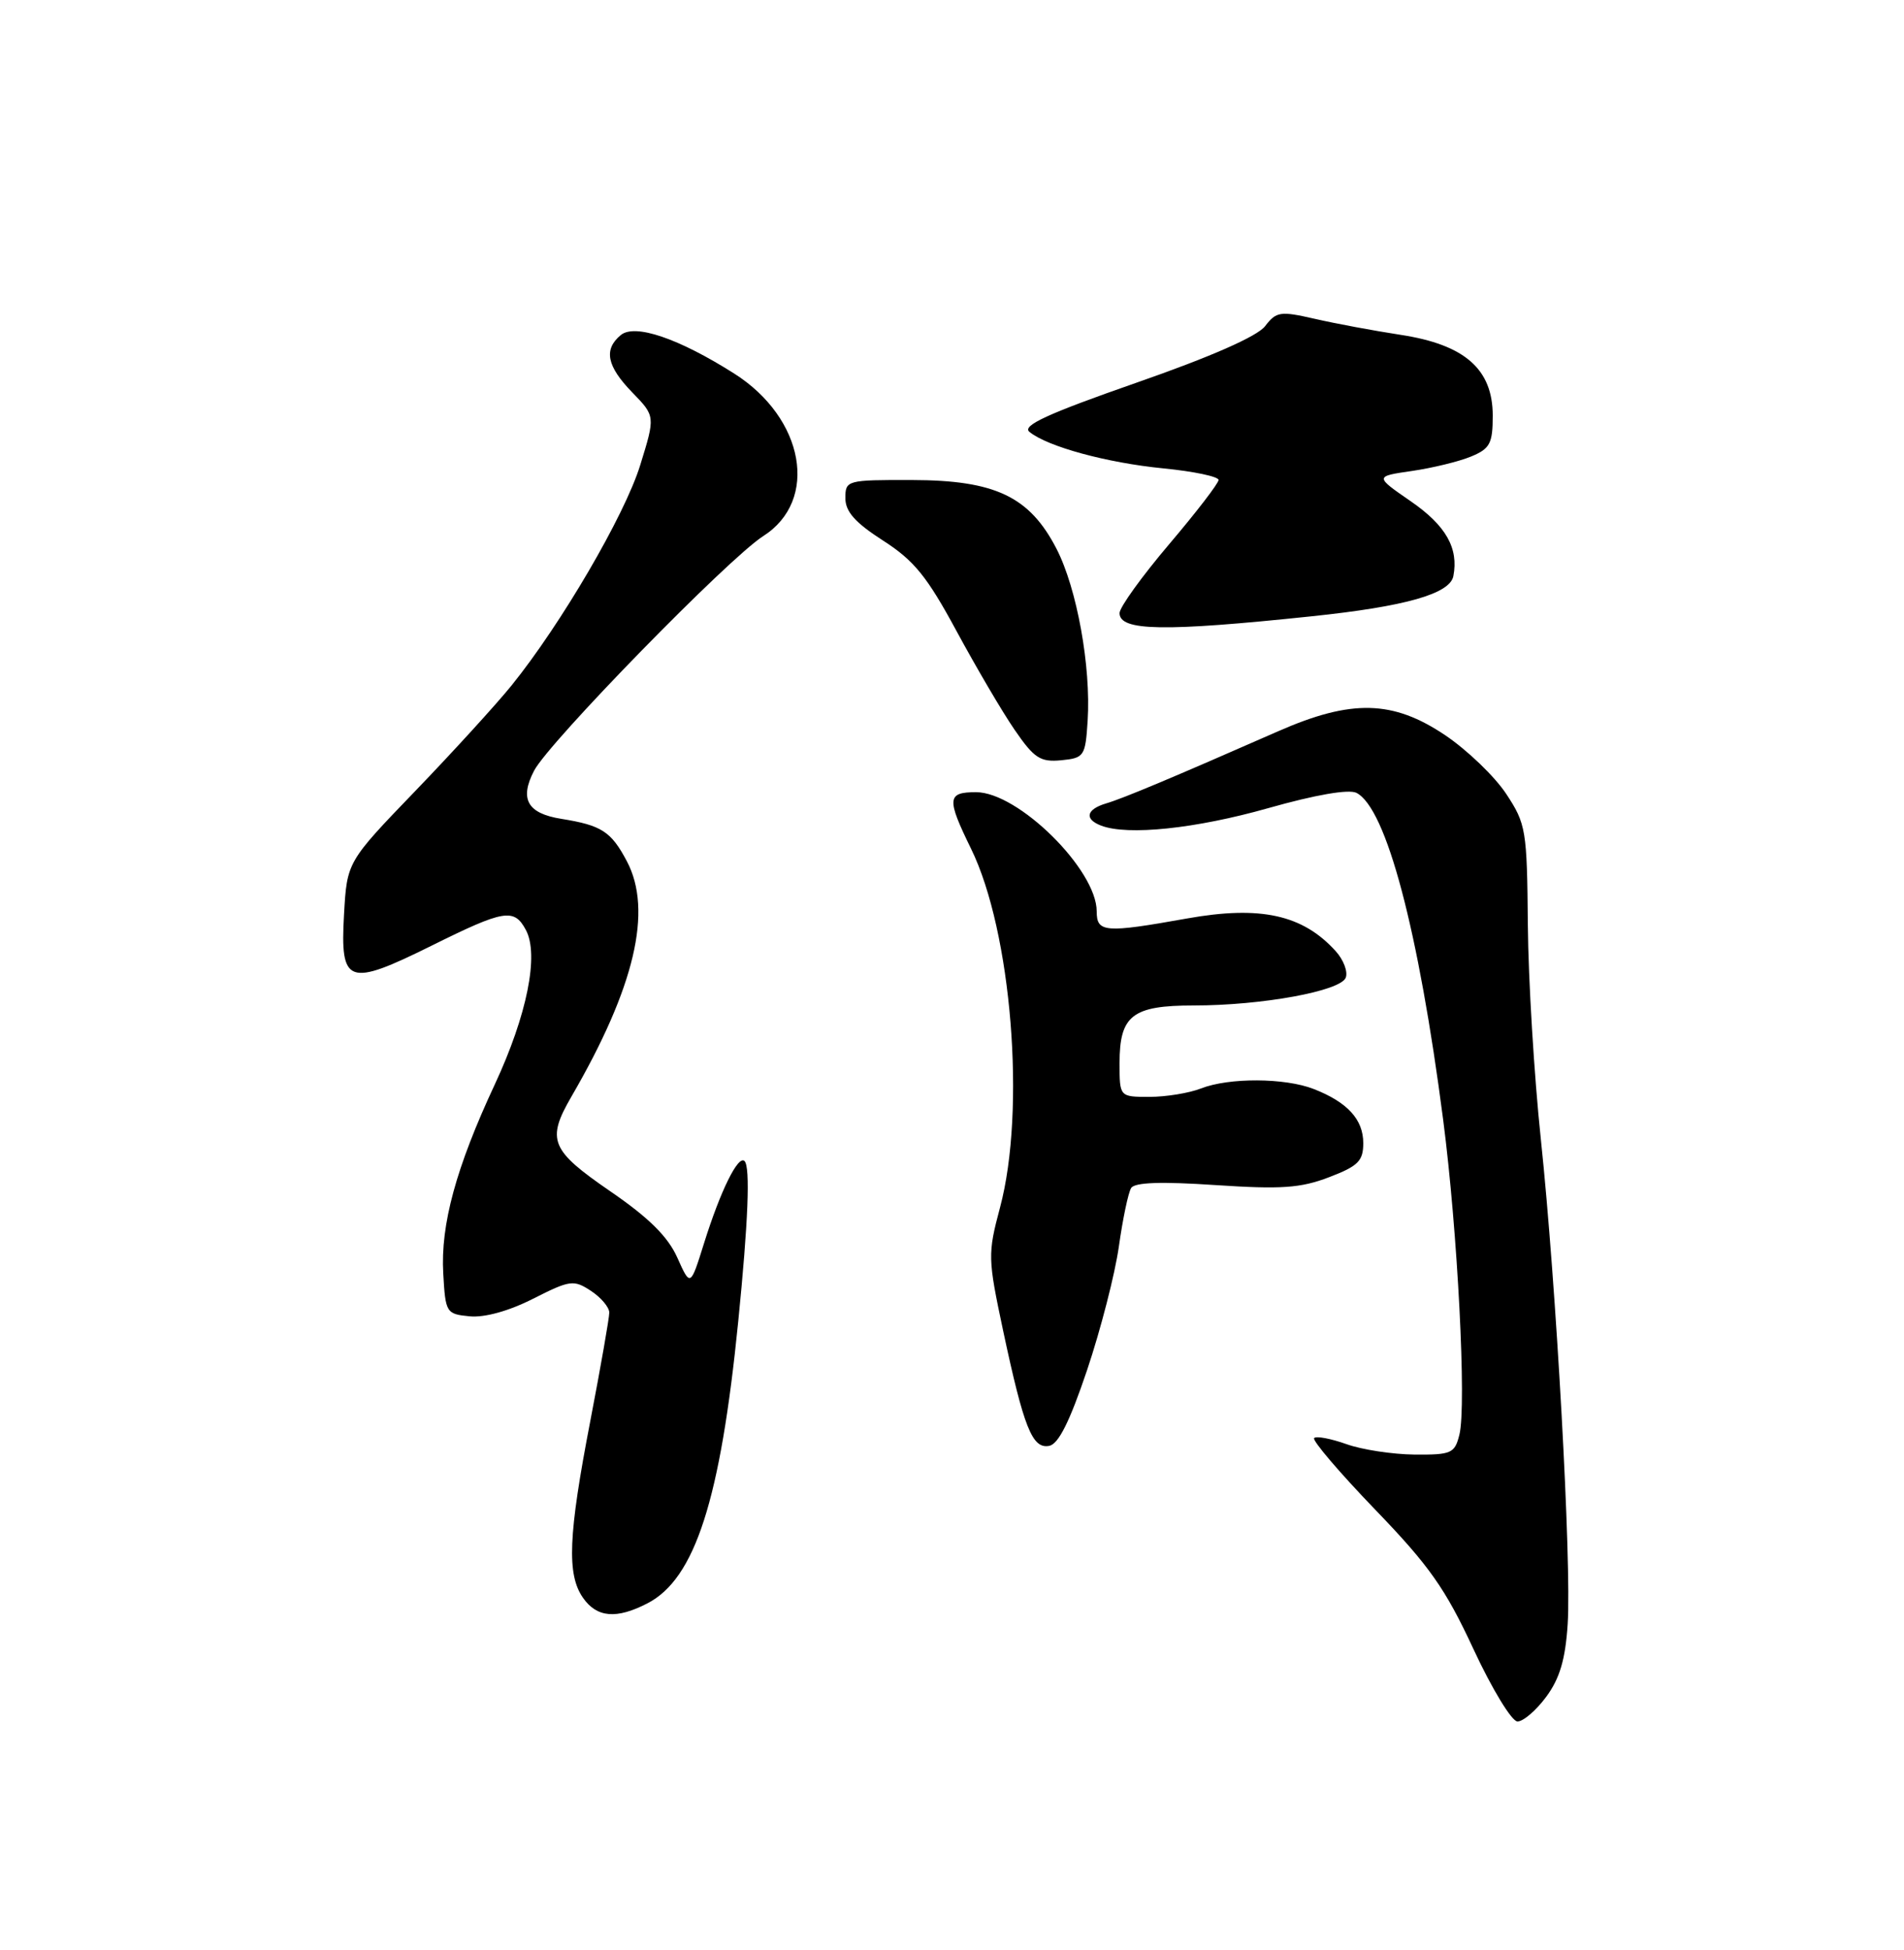 <?xml version="1.0" encoding="UTF-8" standalone="no"?>
<!DOCTYPE svg PUBLIC "-//W3C//DTD SVG 1.1//EN" "http://www.w3.org/Graphics/SVG/1.1/DTD/svg11.dtd" >
<svg xmlns="http://www.w3.org/2000/svg" xmlns:xlink="http://www.w3.org/1999/xlink" version="1.1" viewBox="0 0 250 256">
 <g >
 <path fill="currentColor"
d=" M 203.03 222.75 C 204.80 220.35 205.54 217.85 205.84 213.22 C 206.36 205.09 204.34 168.72 202.31 149.50 C 201.44 141.25 200.67 128.62 200.61 121.43 C 200.50 108.95 200.38 108.18 197.76 104.21 C 196.25 101.93 192.65 98.47 189.77 96.53 C 182.89 91.90 177.46 91.77 167.83 96.00 C 153.90 102.12 147.44 104.83 145.25 105.47 C 142.63 106.25 142.33 107.53 144.58 108.39 C 148.06 109.73 157.01 108.79 166.50 106.10 C 172.75 104.33 177.10 103.58 178.11 104.09 C 182.02 106.10 186.25 122.04 189.49 147.00 C 191.39 161.63 192.58 184.57 191.62 188.36 C 191.01 190.80 190.57 191.00 185.73 190.96 C 182.85 190.93 178.83 190.32 176.79 189.59 C 174.74 188.86 172.84 188.50 172.55 188.79 C 172.26 189.08 175.85 193.29 180.54 198.16 C 187.67 205.55 189.78 208.55 193.47 216.50 C 195.90 221.73 198.50 226.00 199.25 226.00 C 200.01 226.00 201.71 224.54 203.03 222.75 Z  M 85.01 210.49 C 91.26 207.26 94.59 196.94 96.93 173.50 C 98.24 160.43 98.53 153.19 97.76 152.43 C 96.93 151.60 94.61 156.29 92.44 163.22 C 90.65 168.94 90.65 168.94 88.93 165.10 C 87.70 162.35 85.19 159.86 80.11 156.38 C 72.28 151.00 71.73 149.66 75.02 143.98 C 83.35 129.64 85.73 119.54 82.31 113.07 C 80.24 109.15 78.99 108.35 73.70 107.50 C 69.25 106.79 68.19 104.91 70.12 101.19 C 72.04 97.47 95.69 73.26 100.20 70.39 C 107.56 65.71 105.64 54.90 96.40 49.04 C 89.09 44.41 83.36 42.46 81.51 43.99 C 79.23 45.88 79.67 48.07 83.02 51.52 C 86.05 54.64 86.05 54.64 84.06 61.07 C 82.03 67.64 73.68 81.93 67.16 90.00 C 65.16 92.47 59.48 98.70 54.54 103.83 C 45.56 113.15 45.56 113.15 45.17 120.07 C 44.65 129.24 45.67 129.60 56.65 124.16 C 66.22 119.41 67.50 119.20 69.05 122.09 C 70.80 125.36 69.20 133.28 64.98 142.34 C 59.88 153.26 57.83 160.79 58.20 167.19 C 58.49 172.35 58.59 172.51 61.67 172.81 C 63.62 173.00 66.83 172.11 70.00 170.50 C 74.84 168.05 75.32 167.98 77.58 169.46 C 78.91 170.33 80.00 171.62 80.00 172.32 C 80.00 173.01 78.88 179.42 77.51 186.54 C 74.61 201.59 74.40 206.70 76.56 209.78 C 78.38 212.37 80.95 212.59 85.01 210.49 Z  M 142.74 179.86 C 144.52 174.56 146.40 167.26 146.91 163.64 C 147.42 160.03 148.14 156.58 148.52 155.97 C 148.98 155.22 152.44 155.10 159.60 155.58 C 168.21 156.15 170.77 155.98 174.50 154.55 C 178.33 153.09 179.00 152.42 179.00 150.07 C 179.00 146.97 176.93 144.70 172.50 142.97 C 168.72 141.49 161.37 141.45 157.68 142.90 C 156.14 143.50 153.10 144.00 150.93 144.00 C 147.00 144.00 147.00 144.00 147.00 139.57 C 147.00 133.30 148.68 132.00 156.74 132.00 C 165.70 132.00 176.02 130.11 176.70 128.35 C 177.00 127.57 176.41 126.00 175.38 124.87 C 171.05 120.08 165.49 118.86 155.86 120.58 C 145.06 122.51 144.00 122.43 144.00 119.65 C 144.00 114.17 133.70 104.00 128.16 104.00 C 124.35 104.00 124.27 104.82 127.50 111.42 C 132.83 122.30 134.72 145.71 131.31 158.51 C 129.68 164.62 129.70 165.21 131.71 174.68 C 134.43 187.44 135.54 190.23 137.75 189.82 C 138.98 189.60 140.46 186.63 142.74 179.86 Z  M 142.81 94.63 C 143.26 87.51 141.41 77.28 138.73 72.06 C 135.19 65.19 130.68 63.04 119.75 63.02 C 111.18 63.00 111.00 63.05 111.00 65.40 C 111.00 67.17 112.28 68.61 115.95 70.97 C 120.02 73.58 121.72 75.68 125.58 82.82 C 128.16 87.59 131.59 93.44 133.22 95.81 C 135.79 99.55 136.59 100.07 139.34 99.81 C 142.36 99.51 142.51 99.29 142.81 94.63 Z  M 172.21 80.91 C 184.55 79.62 190.38 77.96 190.83 75.63 C 191.54 71.96 189.85 68.99 185.24 65.81 C 180.50 62.54 180.50 62.54 185.39 61.83 C 188.08 61.44 191.57 60.59 193.14 59.94 C 195.64 58.91 196.00 58.23 196.00 54.57 C 196.00 48.47 192.34 45.25 183.92 43.96 C 180.39 43.42 175.30 42.47 172.61 41.85 C 168.10 40.82 167.58 40.90 166.11 42.82 C 165.08 44.16 158.99 46.84 149.17 50.26 C 137.52 54.33 134.15 55.88 135.17 56.70 C 137.55 58.64 145.34 60.76 152.75 61.49 C 156.74 61.88 160.00 62.57 160.00 63.01 C 160.00 63.45 157.07 67.26 153.50 71.46 C 149.93 75.67 147.00 79.73 147.00 80.49 C 147.00 82.85 152.81 82.95 172.21 80.91 Z "/>
</g>
</svg>
